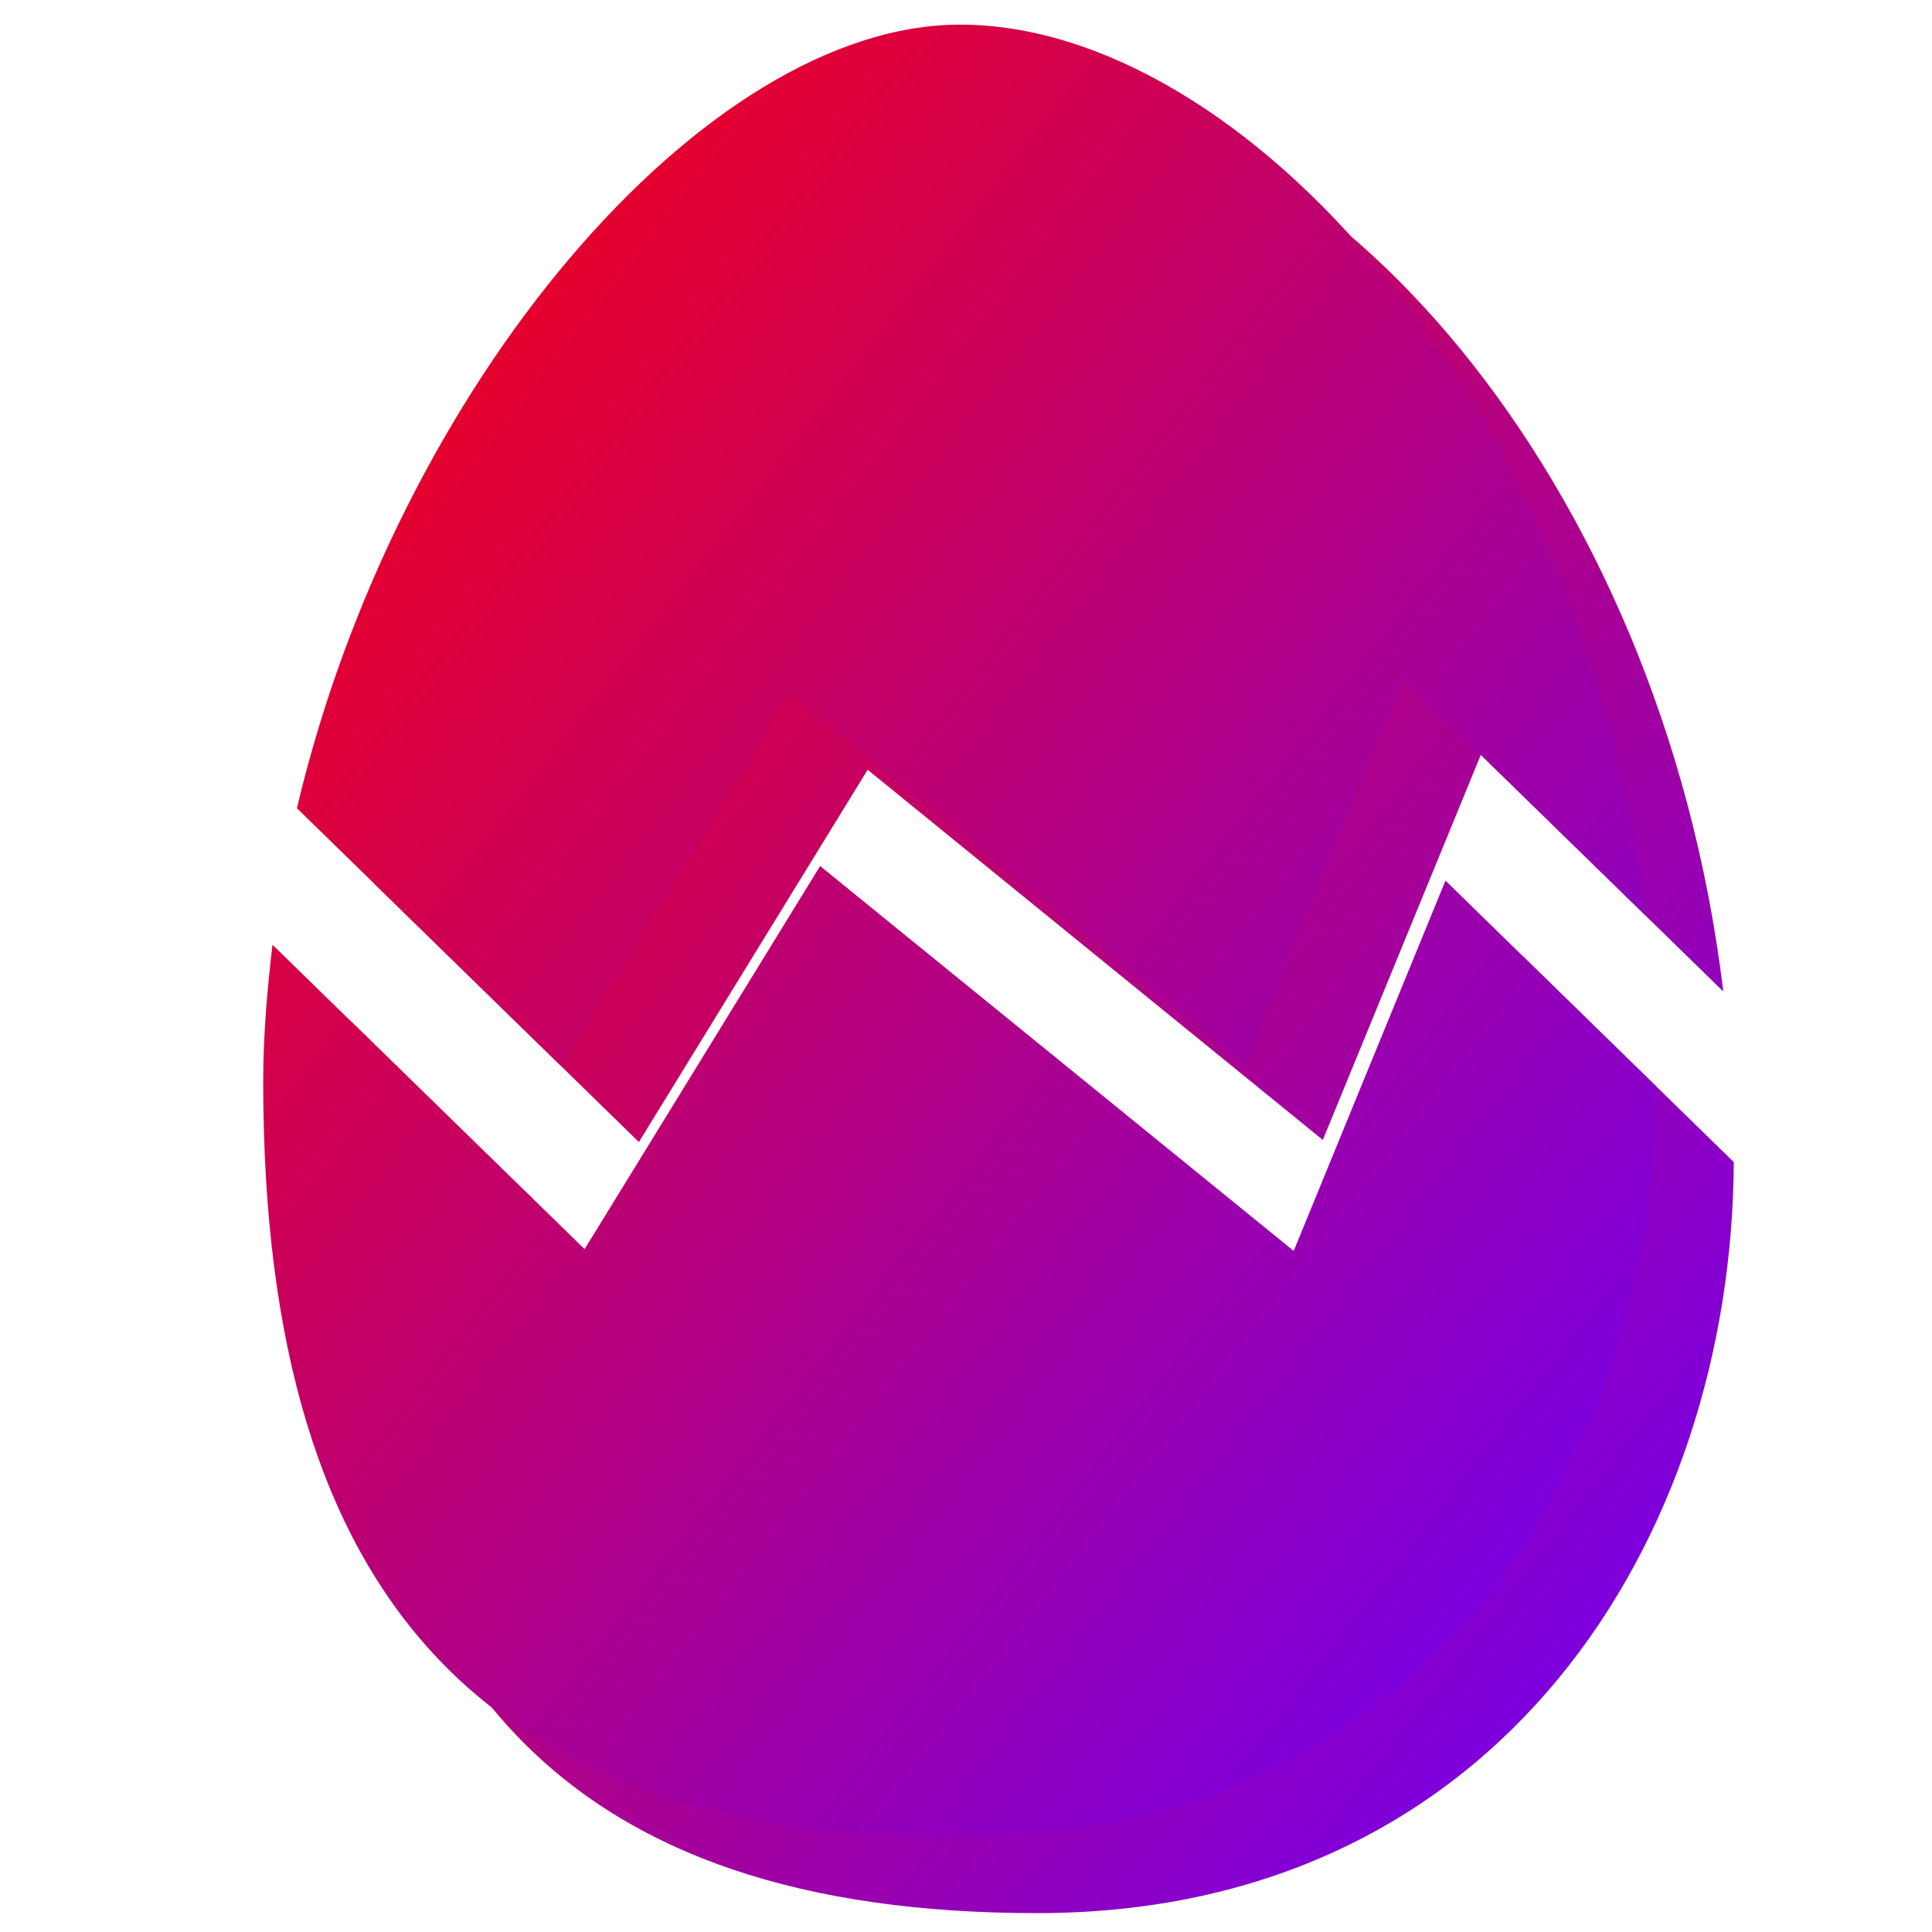 <svg xmlns="http://www.w3.org/2000/svg" xmlns:xlink="http://www.w3.org/1999/xlink" width="64" height="64" viewBox="0 0 64 64" version="1.1"><defs><linearGradient id="linear0" x1="0%" x2="100%" y1="0%" y2="100%"><stop offset="0%" style="stop-color:#ff0000; stop-opacity:1"/><stop offset="100%" style="stop-color:#6a00ff; stop-opacity:1"/></linearGradient></defs><g id="surface1"><path style=" stroke:none;fill-rule:nonzero;fill:url(#linear0);" d="M 34.367 3.316 C 25.902 3.316 15.707 15.258 12.402 29.277 C 15.32 32.129 18.246 34.98 21.164 37.832 L 28.742 25.5 L 43.82 37.762 L 49.055 25.004 L 57.086 32.844 C 55.016 15.648 43.66 3.316 34.371 3.316 M 29.734 31.191 L 21.93 43.887 L 11.594 33.801 C 11.414 35.309 11.285 36.824 11.285 38.344 C 11.285 55.863 18.977 63.375 34.363 63.375 C 49.684 63.375 57.375 50.957 57.434 38.496 L 50.449 31.676 L 45.422 43.938 Z M 29.734 31.191 "/><path style=" stroke:none;fill-rule:nonzero;fill:url(#linear0);" d="M 31.801 0.816 C 23.34 0.816 13.145 12.754 9.836 26.773 C 12.758 29.625 15.68 32.48 18.602 35.328 L 26.18 22.996 L 41.254 35.258 L 46.488 22.504 L 54.523 30.34 C 52.453 13.145 41.094 0.816 31.805 0.816 M 27.168 28.688 L 19.363 41.383 L 9.027 31.297 C 8.848 32.805 8.719 34.324 8.719 35.84 C 8.719 53.363 16.41 60.867 31.797 60.867 C 47.121 60.867 54.809 48.457 54.871 35.996 L 47.883 29.172 L 42.855 41.438 Z M 27.168 28.688 "/></g></svg>
